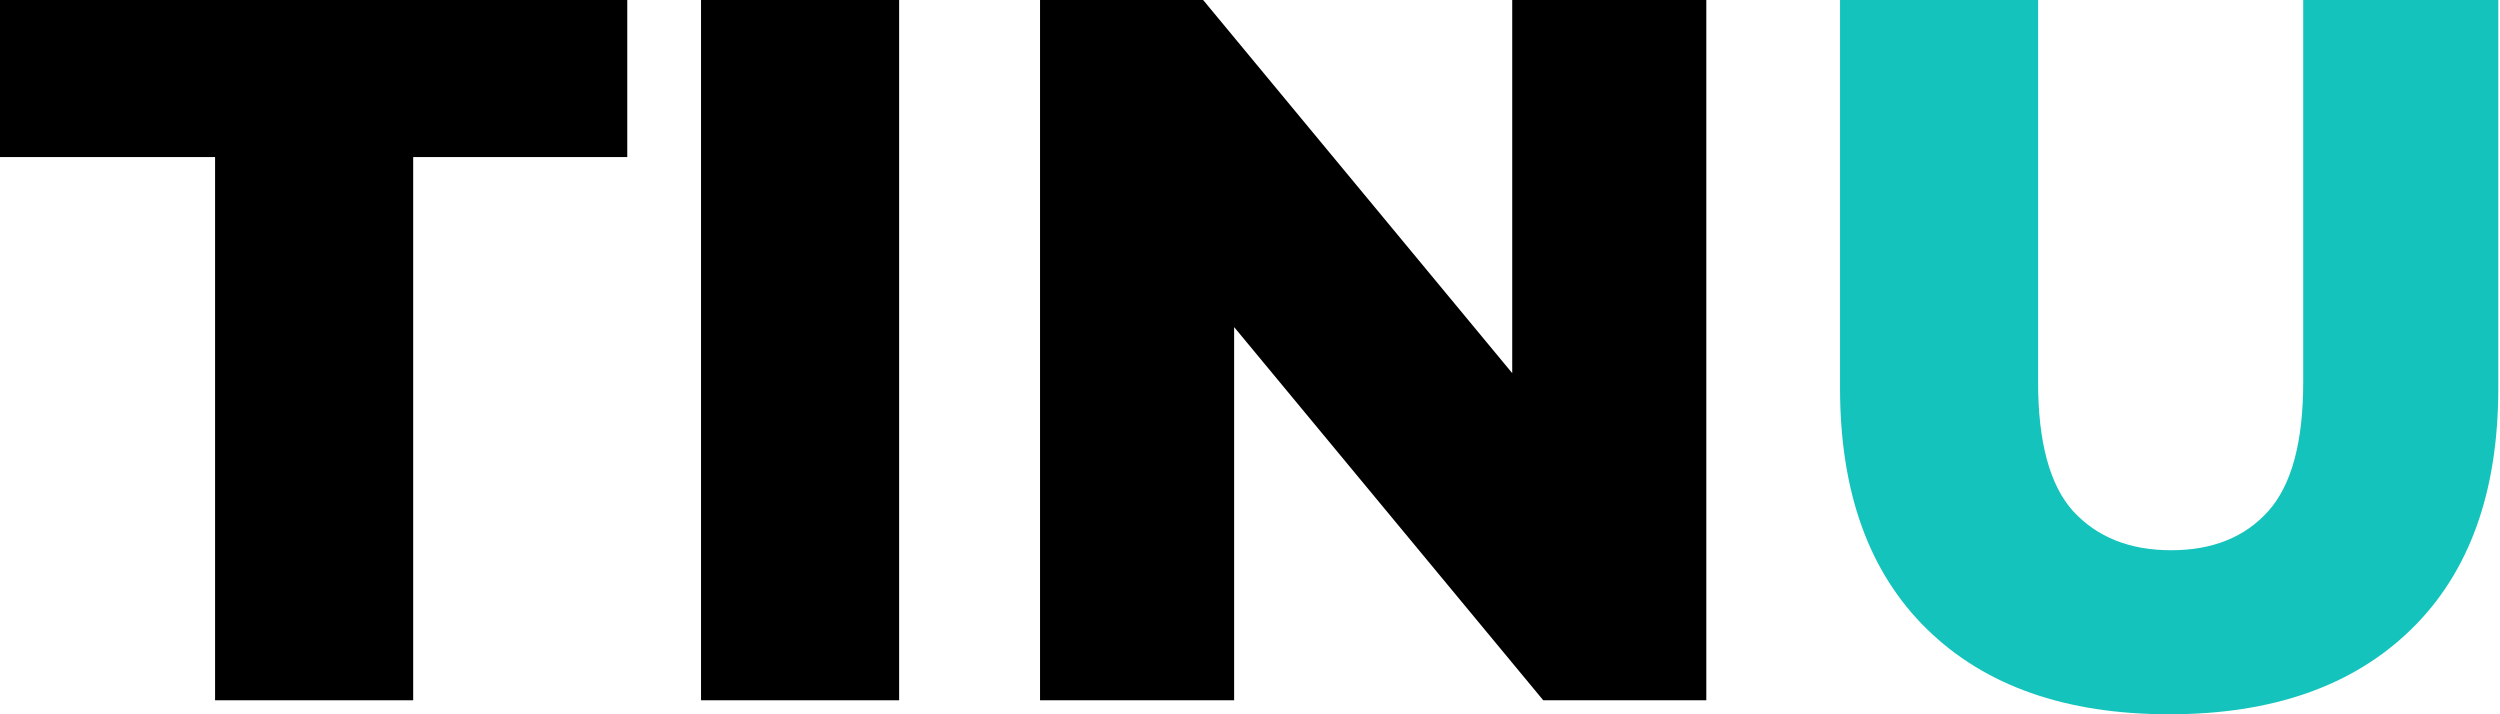 <svg width="63" height="18" viewBox="0 0 63 18" fill="none" xmlns="http://www.w3.org/2000/svg">
<path d="M5.42 17.647V3.958H0V0H15.807V3.958H10.412V17.647H5.42Z" fill="black"/>
<path d="M17.666 17.647V0H22.658V17.647H17.666Z" fill="black"/>
<path d="M26.209 17.647V0H30.319L40.05 11.748H38.108V0H42.999V17.647H38.89L29.159 5.899H31.1V17.647H26.209Z" fill="black"/>
<path d="M54.663 18C52.058 18 50.024 17.286 48.562 15.857C47.1 14.429 46.369 12.403 46.369 9.782V0H51.36V9.63C51.36 11.143 51.654 12.227 52.243 12.882C52.848 13.538 53.671 13.866 54.713 13.866C55.755 13.866 56.571 13.538 57.159 12.882C57.747 12.227 58.041 11.143 58.041 9.63V0H62.957V9.782C62.957 12.403 62.226 14.429 60.764 15.857C59.302 17.286 57.268 18 54.663 18Z" fill="#14C3BC"/>
</svg>
